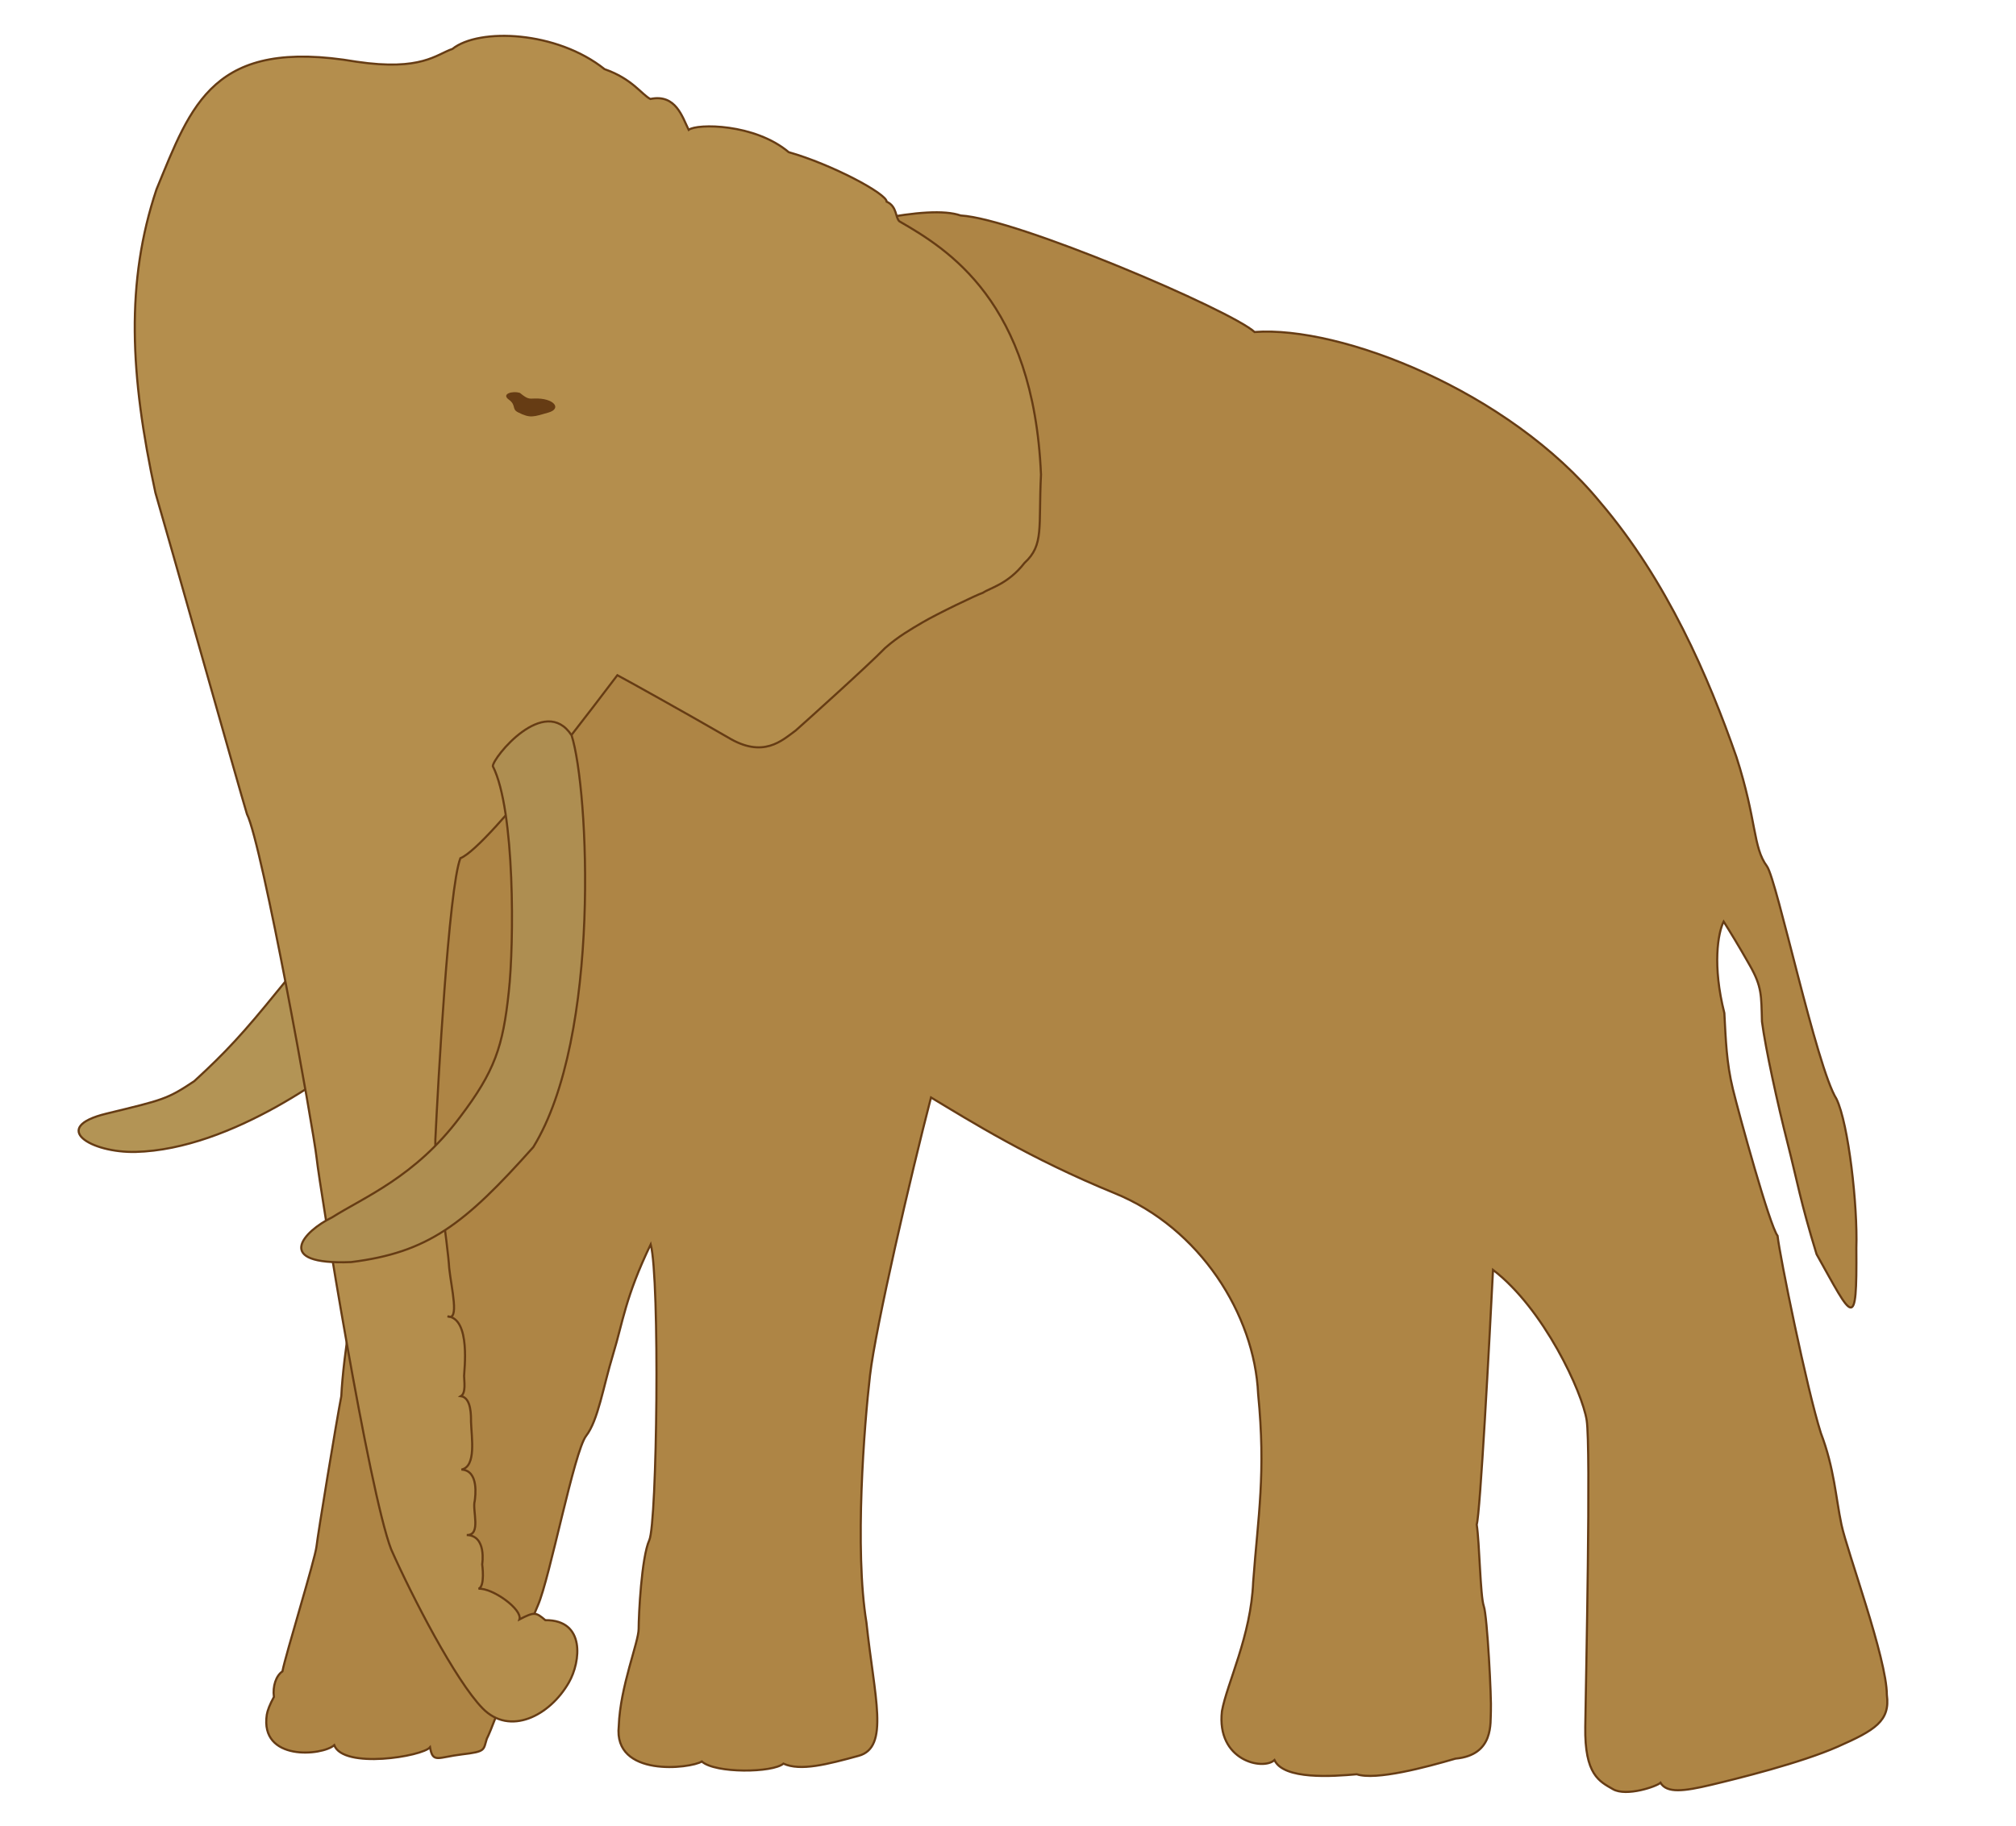 <?xml version="1.0" encoding="UTF-8" standalone="no"?>
<!DOCTYPE svg PUBLIC "-//W3C//DTD SVG 20010904//EN"
              "http://www.w3.org/TR/2001/REC-SVG-20010904/DTD/svg10.dtd">

<svg xmlns="http://www.w3.org/2000/svg"
     width="13.153in" height="11.917in"
     viewBox="0 0 947 858">
  <g id="elephant">
  <path id="Tusk - rear"
        fill="#b39455" stroke="#663c14" stroke-width="1"
        d="M 91.25,508.00
           C 106.00,494.50 114.50,485.25 130.50,465.50
             146.50,445.75 165.50,426.75 173.75,435.25
             182.00,443.75 189.75,477.25 173.50,490.25
             157.25,503.25 109.25,540.00 63.75,541.25
             42.50,541.75 23.25,529.75 50.00,523.25
             76.75,516.75 78.50,516.50 91.25,508.00 Z" />
  <path id="Body"
        fill="#ae8545" stroke="#663c14" stroke-width="1"
        d="M 289.50,141.00
           C 289.50,141.00 420.50,90.50 451.25,101.25
             477.33,102.67 578.00,145.67 589.33,156.00
             629.67,153.00 708.67,183.67 751.67,236.00
             783.00,272.67 802.67,318.33 815.67,355.67
             825.33,385.67 823.33,398.00 830.00,407.00
             834.67,413.33 853.33,501.67 862.67,516.33
             868.33,528.00 872.67,566.67 872.00,586.33
             872.33,626.67 870.33,619.67 853.33,589.33
             845.67,564.33 844.33,555.33 839.67,537.00
             835.00,518.67 829.33,492.67 827.67,480.00
             827.33,467.67 827.67,463.67 822.00,453.67
             816.33,443.67 813.00,438.33 809.67,433.00
             807.00,438.33 804.33,453.67 810.00,476.00
             810.67,488.67 811.00,499.33 814.00,511.67
             817.00,524.00 831.33,576.00 835.00,580.67
             836.00,590.00 848.67,652.33 855.33,673.33
             861.67,690.00 862.33,703.67 865.00,716.33
             867.67,729.00 886.33,779.33 886.33,796.33
             888.00,808.67 880.67,813.00 863.33,820.67
             846.00,828.33 816.33,835.67 803.67,838.67
             791.00,841.67 783.00,842.67 780.00,837.67
             778.33,839.33 764.00,844.33 757.67,840.67
             751.33,837.00 744.33,834.00 744.67,811.33
             745.00,788.67 747.33,680.33 745.33,667.33
             743.33,654.33 725.33,615.00 701.33,596.67
             699.67,629.67 695.33,711.33 693.67,716.33
             695.00,724.67 695.33,750.00 697.00,754.67
             698.67,759.33 700.67,798.67 700.33,804.00
             700.00,809.33 702.00,824.67 683.67,826.33
             670.00,830.33 646.33,836.67 637.33,833.67
             626.00,834.67 603.00,836.33 598.67,827.00
             593.33,832.00 571.33,827.33 574.00,804.00
             576.33,791.00 587.67,768.67 588.67,743.33
             591.00,712.00 594.67,692.33 591.00,655.00
             589.33,617.67 563.67,577.00 523.67,560.67
             483.67,544.33 455.67,526.67 437.33,515.67
             428.00,551.67 411.33,623.33 408.67,646.33
             406.00,669.33 401.33,728.00 407.00,762.33
             410.67,797.33 418.00,821.00 403.33,825.00
             388.67,829.00 376.00,832.33 368.00,828.67
             363.00,833.00 336.00,833.33 329.67,827.67
             324.33,831.00 288.00,835.33 290.67,811.00
             291.33,792.33 300.00,771.67 300.00,765.33
             300.00,759.00 301.33,731.67 305.00,723.67
             308.67,715.67 310.00,601.00 305.67,584.67
             293.67,609.67 292.67,621.00 288.00,636.33
             283.33,651.67 281.00,667.33 275.33,674.67
             269.67,682.00 258.33,741.33 252.67,754.33
             247.00,767.33 232.33,810.00 228.67,817.00
             227.00,822.33 228.33,823.00 217.00,824.33
             205.67,825.67 203.33,828.67 202.00,821.00
             198.33,825.33 161.33,831.33 157.00,820.00
             151.33,825.00 122.00,827.67 125.33,805.67
             125.67,803.67 126.67,801.00 128.67,797.33
             128.00,792.33 129.67,787.33 132.67,785.33
             134.00,778.00 148.00,732.67 148.67,726.67
             149.33,720.67 158.00,668.00 160.33,656.00
             163.50,583.50 251.83,173.67 289.50,141.00 Z" />
  <path id="Head"
        fill="#b48e4d" stroke="#663c14" stroke-width="1"
        d="M 323.50,61.00
           C 327.50,58.00 354.50,58.00 370.50,71.50
             390.75,77.25 416.50,91.00 416.50,94.75
             421.50,97.00 420.50,102.25 422.50,104.00
             445.00,117.00 485.50,141.50 489.00,223.00
             487.75,248.00 490.50,256.00 481.25,264.50
             473.50,274.50 465.00,276.25 461.75,278.50
             458.75,279.50 440.00,288.50 433.25,292.50
             427.75,295.75 422.00,299.00 415.75,304.50
             407.75,312.75 378.00,339.50 373.75,343.25
             367.25,348.00 358.50,356.50 342.00,346.50
             321.25,334.50 294.25,319.50 290.00,317.25
             286.25,322.00 230.00,397.75 216.25,403.25
             210.75,417.50 205.75,509.50 204.50,535.50
             204.00,543.25 210.50,585.75 211.00,595.75
             212.00,605.25 216.00,621.00 210.25,618.50
             221.25,619.50 218.00,644.25 218.00,646.50
             218.00,648.75 219.00,654.50 216.50,656.00
             221.50,656.75 221.25,665.50 221.25,668.00
             221.50,675.50 223.82,689.09 216.75,690.50
             225.09,690.91 223.25,703.25 223.00,705.25
             221.75,709.50 226.25,721.50 219.25,721.25
             228.75,721.50 226.50,735.00 226.50,735.00
             226.50,735.00 228.00,745.50 224.75,746.50
             231.25,746.00 245.50,756.16 244.00,760.91
             251.09,757.27 251.64,757.45 256.18,761.27
             275.09,761.09 272.78,780.82 267.25,790.50
             258.25,806.25 239.50,815.75 226.75,802.75
             214.00,789.75 193.50,750.00 183.75,728.00
             173.25,700.75 150.25,558.00 148.75,544.25
             147.25,530.50 123.25,397.00 116.00,382.50
             112.50,371.00 78.00,248.50 73.00,231.50
             61.00,176.00 59.00,132.50 73.50,89.00
             90.00,49.00 100.00,17.50 167.50,29.00
             198.00,33.50 205.00,25.50 212.50,23.00
             225.00,13.00 261.50,14.50 284.00,32.50
             297.00,37.00 301.50,44.50 305.50,46.50
             317.50,44.00 320.50,55.00 323.50,61.00 Z" />
  <path id="Eye"
        fill="#663c14"
        d="M 251.00,187.25
           C 260.12,186.88 264.25,192.00 257.50,193.88
             250.75,195.75 249.25,196.75 243.38,193.75
             240.25,192.25 242.62,190.38 239.00,187.75
             235.38,185.12 240.62,183.50 244.25,184.62
             247.75,187.50 248.50,187.38 251.00,187.25 Z" />
  <path id="Tusk - front"
        fill="#ae8e51" stroke="#663c14" stroke-width="1"
        d="M 156.00,572.00
           C 142.50,578.50 128.00,594.50 165.00,593.00
             201.00,588.50 218.00,575.50 250.50,539.00
             282.50,487.00 276.50,370.50 268.50,345.50
             255.75,326.00 231.50,356.00 231.50,360.00
             242.00,380.75 241.50,443.50 239.00,466.00
             236.25,491.75 232.50,503.25 216.00,525.00
             195.00,553.00 171.00,562.50 156.00,572.00 Z" />
    </g>
</svg>
